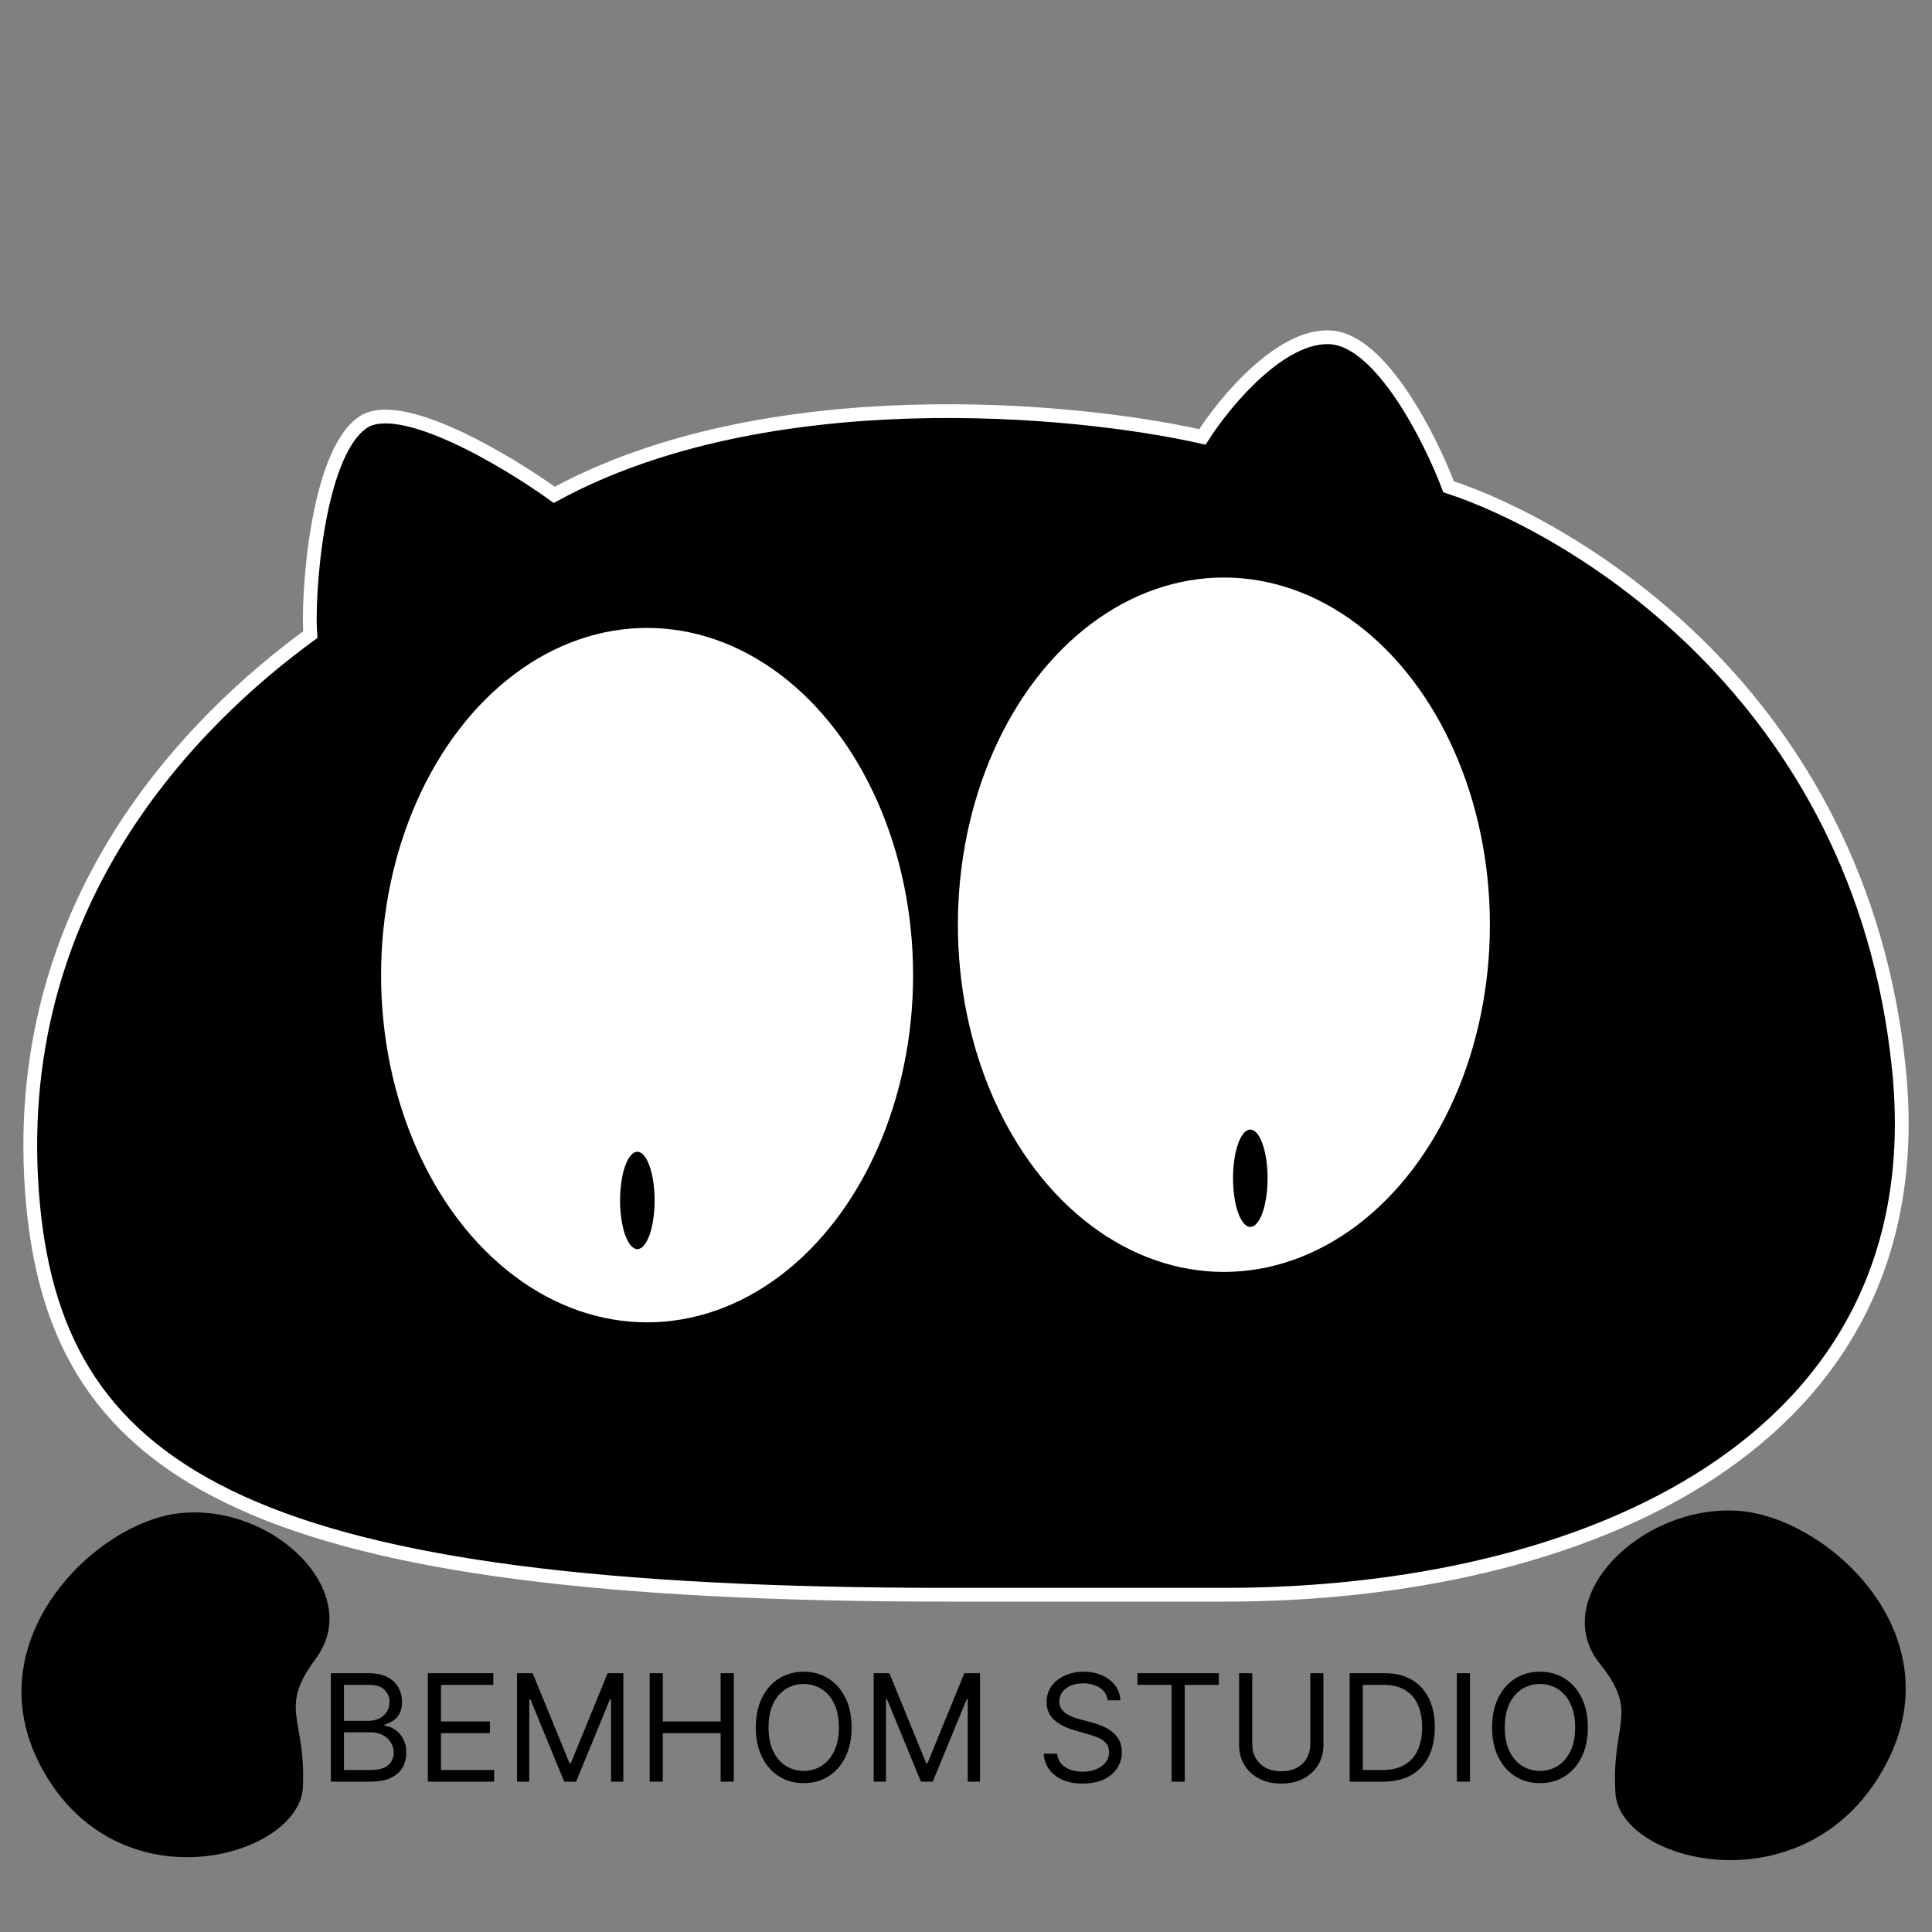 <svg width="842" height="842" viewBox="0 0 842 842" fill="none" xmlns="http://www.w3.org/2000/svg">
<rect x="0" y="0" width="842" height="842" fill="#808080" stroke="none"/>
<g clip-path="url(#clip0_342_199)">
<path d="M533.664 695.019H413.507C111.976 695.019 25.433 644.586 14.377 524.729C2.219 392.913 86.096 312.457 135.232 276.576C133.976 260.88 137.744 198.723 157.835 184.282C173.908 172.73 220.349 200.387 241.56 215.659C334.112 165.259 468.433 177.829 524.024 190.414C533.659 175.247 558.39 145.342 580.23 147.055C602.07 148.768 623.387 191.153 631.316 212.132C683.511 229.182 810.817 301.477 827.57 465.802C844.316 630.043 689.08 695.019 533.664 695.019Z" fill="black" stroke="white" stroke-width="6"/>
<ellipse cx="282.011" cy="424.978" rx="115.929" ry="151.318" fill="white"/>
<ellipse cx="533.392" cy="403.01" rx="115.929" ry="151.318" fill="white"/>
<ellipse cx="277.764" cy="523.168" rx="7.529" ry="21.219" fill="black"/>
<path d="M552.433 513.5C552.433 525.219 549.062 534.719 544.904 534.719C540.746 534.719 537.375 525.219 537.375 513.5C537.375 501.781 540.746 492.281 544.904 492.281C549.062 492.281 552.433 501.781 552.433 513.5Z" fill="black"/>
<path d="M17.833 769.88C-11.444 714.83 41.674 663.414 78.276 659.482C119.33 655.072 159.04 694.166 137.532 723.003C121.154 744.96 133.355 748.424 132.02 778.818C130.677 809.36 51.023 832.287 17.833 769.88Z" fill="black"/>
<path d="M822.346 768.112C851.698 711.159 795.633 661.039 757.586 658.448C714.911 655.544 674.439 696.711 697.29 725.137C714.689 746.782 702.095 750.761 704.046 781.537C706.006 812.463 789.072 832.675 822.346 768.112Z" fill="black"/>
<path d="M144.187 776.48V729.208H160.714C164.007 729.208 166.723 729.777 168.862 730.916C171.001 732.039 172.594 733.555 173.64 735.463C174.687 737.356 175.21 739.456 175.21 741.765C175.21 743.796 174.848 745.473 174.125 746.797C173.417 748.12 172.479 749.166 171.309 749.936C170.155 750.705 168.901 751.275 167.547 751.644V752.105C168.993 752.198 170.447 752.706 171.909 753.629C173.371 754.552 174.595 755.876 175.579 757.599C176.564 759.323 177.057 761.431 177.057 763.924C177.057 766.293 176.518 768.425 175.441 770.317C174.364 772.21 172.663 773.711 170.34 774.819C168.016 775.926 164.992 776.48 161.268 776.48H144.187ZM149.912 771.402H161.268C165.008 771.402 167.662 770.679 169.232 769.233C170.817 767.771 171.609 766.001 171.609 763.924C171.609 762.323 171.201 760.846 170.386 759.492C169.57 758.122 168.408 757.03 166.9 756.214C165.392 755.383 163.607 754.968 161.545 754.968H149.912V771.402ZM149.912 749.982H160.53C162.253 749.982 163.807 749.643 165.192 748.966C166.593 748.289 167.701 747.335 168.516 746.104C169.347 744.873 169.763 743.426 169.763 741.765C169.763 739.687 169.039 737.925 167.593 736.479C166.146 735.017 163.854 734.286 160.714 734.286H149.912V749.982ZM186.463 776.48V729.208H214.993V734.286H192.187V750.259H213.515V755.337H192.187V771.402H215.362V776.48H186.463ZM225.31 729.208H232.143L248.208 768.448H248.762L264.827 729.208H271.66V776.48H266.305V740.564H265.843L251.07 776.48H245.9L231.127 740.564H230.665V776.48H225.31V729.208ZM283.138 776.48V729.208H288.862V750.259H314.068V729.208H319.792V776.48H314.068V755.337H288.862V776.48H283.138ZM371.139 752.844C371.139 757.83 370.239 762.139 368.438 765.77C366.638 769.402 364.168 772.203 361.029 774.172C357.89 776.142 354.304 777.127 350.273 777.127C346.241 777.127 342.655 776.142 339.516 774.172C336.377 772.203 333.907 769.402 332.107 765.77C330.306 762.139 329.406 757.83 329.406 752.844C329.406 747.858 330.306 743.55 332.107 739.918C333.907 736.286 336.377 733.486 339.516 731.516C342.655 729.546 346.241 728.561 350.273 728.561C354.304 728.561 357.89 729.546 361.029 731.516C364.168 733.486 366.638 736.286 368.438 739.918C370.239 743.55 371.139 747.858 371.139 752.844ZM365.599 752.844C365.599 748.751 364.915 745.296 363.545 742.48C362.191 739.664 360.352 737.533 358.028 736.086C355.72 734.64 353.135 733.917 350.273 733.917C347.41 733.917 344.818 734.64 342.494 736.086C340.186 737.533 338.347 739.664 336.977 742.48C335.623 745.296 334.946 748.751 334.946 752.844C334.946 756.937 335.623 760.392 336.977 763.208C338.347 766.024 340.186 768.155 342.494 769.602C344.818 771.048 347.41 771.772 350.273 771.772C353.135 771.772 355.72 771.048 358.028 769.602C360.352 768.155 362.191 766.024 363.545 763.208C364.915 760.392 365.599 756.937 365.599 752.844ZM380.764 729.208H387.597L403.662 768.448H404.216L420.282 729.208H427.114V776.48H421.759V740.564H421.297L406.524 776.48H401.354L386.581 740.564H386.12V776.48H380.764V729.208ZM482.725 741.026C482.448 738.687 481.325 736.871 479.355 735.578C477.385 734.286 474.969 733.64 472.107 733.64C470.014 733.64 468.183 733.978 466.614 734.655C465.059 735.332 463.844 736.263 462.967 737.448C462.105 738.633 461.674 739.98 461.674 741.488C461.674 742.749 461.974 743.834 462.574 744.742C463.19 745.635 463.975 746.381 464.929 746.981C465.883 747.566 466.883 748.051 467.929 748.435C468.976 748.805 469.938 749.105 470.815 749.336L475.616 750.628C476.847 750.951 478.216 751.398 479.724 751.967C481.248 752.536 482.702 753.313 484.087 754.298C485.487 755.268 486.641 756.514 487.549 758.038C488.457 759.561 488.911 761.431 488.911 763.647C488.911 766.201 488.242 768.509 486.903 770.571C485.58 772.633 483.641 774.272 481.086 775.488C478.547 776.704 475.462 777.311 471.83 777.311C468.445 777.311 465.513 776.765 463.036 775.673C460.574 774.58 458.635 773.057 457.219 771.102C455.819 769.148 455.026 766.878 454.842 764.293H460.751C460.905 766.078 461.505 767.555 462.551 768.725C463.613 769.879 464.952 770.741 466.567 771.31C468.199 771.864 469.953 772.141 471.83 772.141C474.015 772.141 475.977 771.787 477.716 771.079C479.455 770.356 480.832 769.356 481.848 768.078C482.864 766.786 483.371 765.278 483.371 763.554C483.371 761.985 482.933 760.708 482.056 759.723C481.179 758.738 480.025 757.938 478.593 757.322C477.162 756.707 475.616 756.168 473.954 755.706L468.137 754.044C464.444 752.983 461.52 751.467 459.366 749.497C457.211 747.527 456.134 744.95 456.134 741.765C456.134 739.118 456.85 736.81 458.281 734.84C459.727 732.855 461.666 731.316 464.098 730.223C466.544 729.115 469.276 728.561 472.292 728.561C475.339 728.561 478.047 729.108 480.417 730.2C482.787 731.277 484.664 732.755 486.049 734.632C487.449 736.509 488.188 738.641 488.265 741.026H482.725ZM495.738 734.286V729.208H531.192V734.286H516.327V776.48H510.603V734.286H495.738ZM571.05 729.208H576.774V760.507C576.774 763.739 576.013 766.624 574.489 769.163C572.981 771.687 570.85 773.68 568.095 775.142C565.341 776.588 562.109 777.311 558.401 777.311C554.692 777.311 551.461 776.588 548.706 775.142C545.952 773.68 543.813 771.687 542.289 769.163C540.781 766.624 540.027 763.739 540.027 760.507V729.208H545.752V760.046C545.752 762.354 546.259 764.408 547.275 766.209C548.291 767.994 549.737 769.402 551.615 770.433C553.507 771.449 555.769 771.956 558.401 771.956C561.032 771.956 563.294 771.449 565.187 770.433C567.08 769.402 568.526 767.994 569.526 766.209C570.542 764.408 571.05 762.354 571.05 760.046V729.208ZM602.794 776.48H588.206V729.208H603.44C608.026 729.208 611.95 730.154 615.212 732.047C618.475 733.924 620.975 736.625 622.714 740.149C624.453 743.657 625.322 747.858 625.322 752.752C625.322 757.676 624.445 761.915 622.691 765.47C620.937 769.009 618.382 771.733 615.028 773.641C611.673 775.534 607.595 776.48 602.794 776.48ZM593.93 771.402H602.425C606.333 771.402 609.572 770.648 612.142 769.14C614.712 767.632 616.628 765.486 617.89 762.7C619.152 759.915 619.783 756.599 619.783 752.752C619.783 748.935 619.159 745.65 617.913 742.896C616.666 740.126 614.804 738.002 612.327 736.525C609.849 735.032 606.764 734.286 603.071 734.286H593.93V771.402ZM640.649 729.208V776.48H634.925V729.208H640.649ZM692.013 752.844C692.013 757.83 691.113 762.139 689.312 765.77C687.512 769.402 685.042 772.203 681.903 774.172C678.764 776.142 675.178 777.127 671.147 777.127C667.115 777.127 663.529 776.142 660.39 774.172C657.251 772.203 654.781 769.402 652.981 765.77C651.18 762.139 650.28 757.83 650.28 752.844C650.28 747.858 651.18 743.55 652.981 739.918C654.781 736.286 657.251 733.486 660.39 731.516C663.529 729.546 667.115 728.561 671.147 728.561C675.178 728.561 678.764 729.546 681.903 731.516C685.042 733.486 687.512 736.286 689.312 739.918C691.113 743.55 692.013 747.858 692.013 752.844ZM686.473 752.844C686.473 748.751 685.789 745.296 684.419 742.48C683.065 739.664 681.226 737.533 678.902 736.086C676.594 734.64 674.009 733.917 671.147 733.917C668.284 733.917 665.692 734.64 663.368 736.086C661.06 737.533 659.221 739.664 657.851 742.48C656.497 745.296 655.82 748.751 655.82 752.844C655.82 756.937 656.497 760.392 657.851 763.208C659.221 766.024 661.06 768.155 663.368 769.602C665.692 771.048 668.284 771.772 671.147 771.772C674.009 771.772 676.594 771.048 678.902 769.602C681.226 768.155 683.065 766.024 684.419 763.208C685.789 760.392 686.473 756.937 686.473 752.844Z" fill="black"/>
</g>
<defs>
<clipPath id="clip0_342_199">
<rect width="842" height="842" fill="white"/>
</clipPath>
</defs>
</svg>
